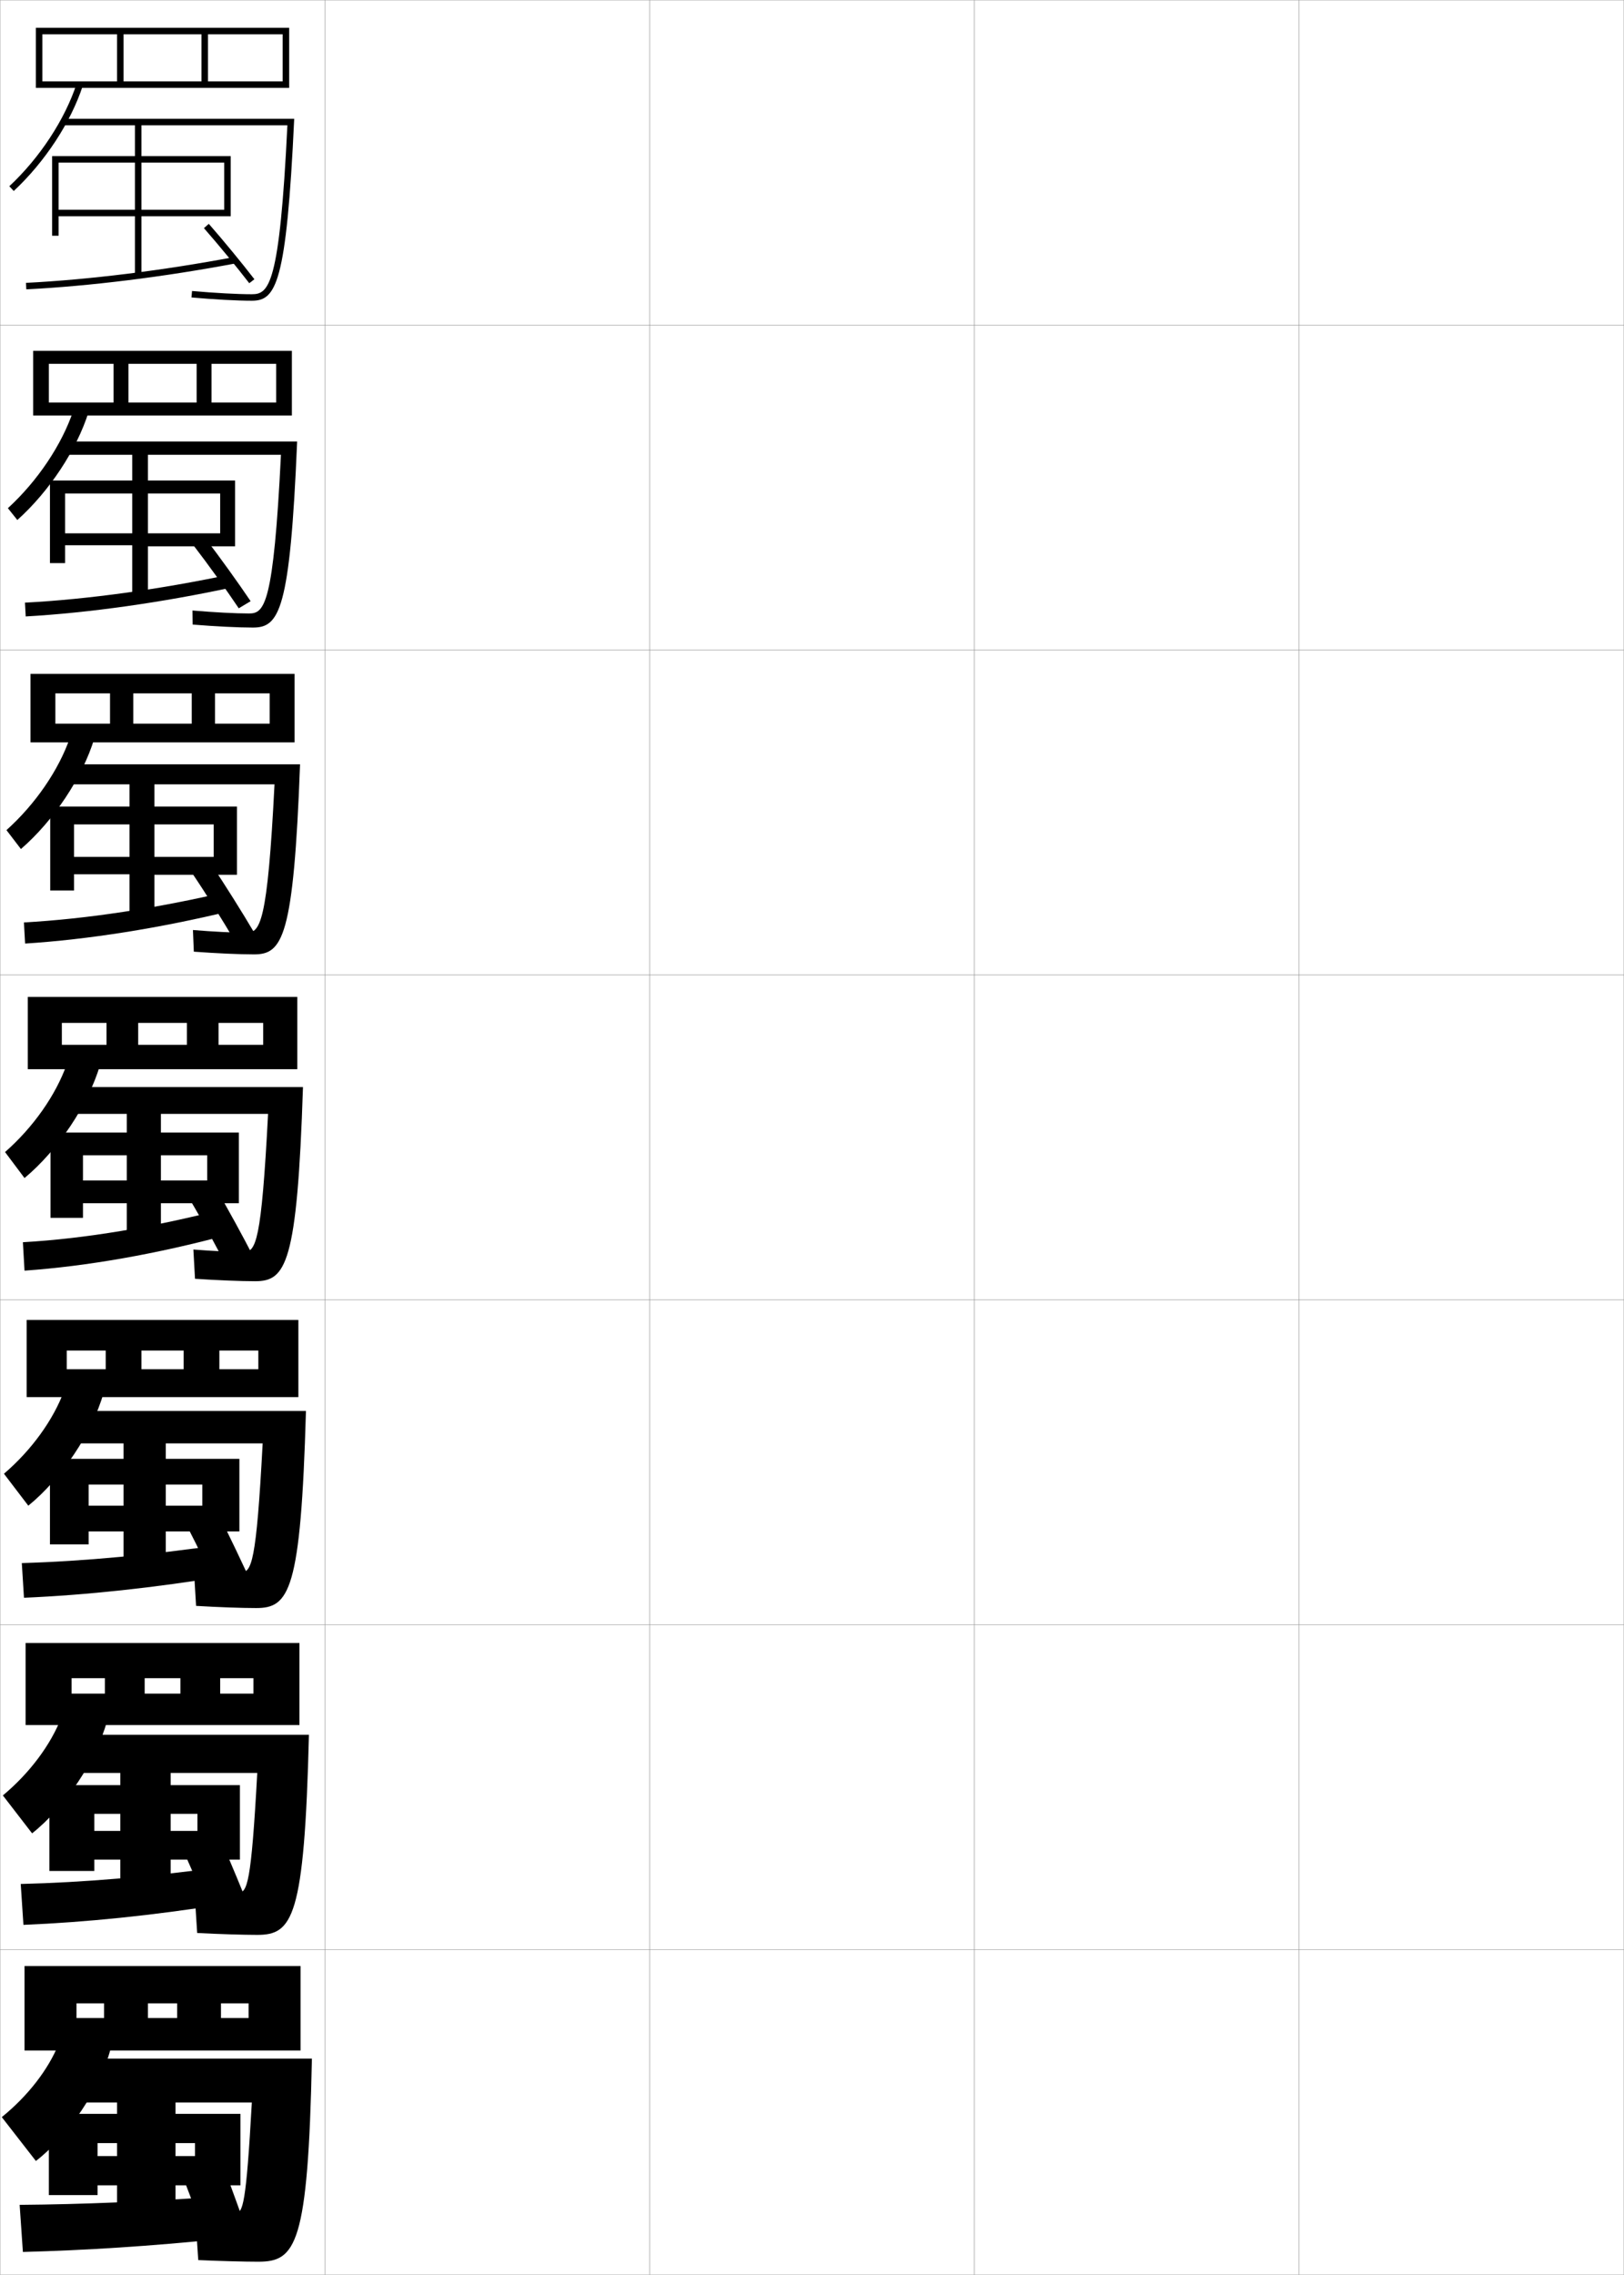 <?xml version="1.0" encoding="utf-8"?>
<!-- Generator: Adobe Illustrator 11 Build 225, SVG Export Plug-In . SVG Version: 6.0.0 Build 78)  -->
<!DOCTYPE svg PUBLIC "-//W3C//DTD SVG 1.0//EN"    "http://www.w3.org/TR/2001/REC-SVG-20010904/DTD/svg10.dtd">
<svg  xmlns="http://www.w3.org/2000/svg" xmlns:xlink="http://www.w3.org/1999/xlink" xmlns:a="http://ns.adobe.com/AdobeSVGViewerExtensions/3.0/"
	 width="500.1" height="700.1" viewBox="0 0 500.1 700.1"
	 overflow="visible" enable-background="new 0 0 500.1 700.1" xml:space="preserve">
		<g id="glyphs">
			<g>
				<rect x="0.05" y="0.05" fill="none" stroke="#999999" stroke-width="0.1" width="100" height="100"/> 
				<rect x="0.05" y="100.05" fill="none" stroke="#999999" stroke-width="0.1" width="100" height="100"/> 
				<rect x="0.05" y="200.05" fill="none" stroke="#999999" stroke-width="0.1" width="100" height="100"/> 
				<rect x="0.05" y="300.05" fill="none" stroke="#999999" stroke-width="0.1" width="100" height="100"/> 
				<rect x="0.05" y="400.05" fill="none" stroke="#999999" stroke-width="0.1" width="100" height="100"/> 
				<rect x="0.05" y="500.05" fill="none" stroke="#999999" stroke-width="0.1" width="100" height="100"/> 
				<rect x="0.05" y="600.05" fill="none" stroke="#999999" stroke-width="0.1" width="100" height="100"/> 
				<rect x="100.05" y="0.05" fill="none" stroke="#999999" stroke-width="0.1" width="100" height="100"/> 
				<rect x="100.05" y="100.05" fill="none" stroke="#999999" stroke-width="0.1" width="100" height="100"/> 
				<rect x="100.05" y="200.05" fill="none" stroke="#999999" stroke-width="0.1" width="100" height="100"/> 
				<rect x="100.05" y="300.05" fill="none" stroke="#999999" stroke-width="0.1" width="100" height="100"/> 
				<rect x="100.05" y="400.05" fill="none" stroke="#999999" stroke-width="0.1" width="100" height="100"/> 
				<rect x="100.05" y="500.05" fill="none" stroke="#999999" stroke-width="0.1" width="100" height="100"/> 
				<rect x="100.05" y="600.05" fill="none" stroke="#999999" stroke-width="0.1" width="100" height="100"/> 
				<rect x="200.05" y="0.05" fill="none" stroke="#999999" stroke-width="0.1" width="100" height="100"/> 
				<rect x="200.05" y="100.05" fill="none" stroke="#999999" stroke-width="0.1" width="100" height="100"/> 
				<rect x="200.05" y="200.05" fill="none" stroke="#999999" stroke-width="0.1" width="100" height="100"/> 
				<rect x="200.05" y="300.05" fill="none" stroke="#999999" stroke-width="0.1" width="100" height="100"/> 
				<rect x="200.05" y="400.05" fill="none" stroke="#999999" stroke-width="0.1" width="100" height="100"/> 
				<rect x="200.05" y="500.05" fill="none" stroke="#999999" stroke-width="0.1" width="100" height="100"/> 
				<rect x="200.05" y="600.05" fill="none" stroke="#999999" stroke-width="0.1" width="100" height="100"/> 
				<rect x="300.05" y="0.05" fill="none" stroke="#999999" stroke-width="0.1" width="100" height="100"/> 
				<rect x="300.05" y="100.05" fill="none" stroke="#999999" stroke-width="0.1" width="100" height="100"/> 
				<rect x="300.05" y="200.05" fill="none" stroke="#999999" stroke-width="0.1" width="100" height="100"/> 
				<rect x="300.05" y="300.05" fill="none" stroke="#999999" stroke-width="0.1" width="100" height="100"/> 
				<rect x="300.05" y="400.05" fill="none" stroke="#999999" stroke-width="0.1" width="100" height="100"/> 
				<rect x="300.05" y="500.05" fill="none" stroke="#999999" stroke-width="0.1" width="100" height="100"/> 
				<rect x="300.05" y="600.05" fill="none" stroke="#999999" stroke-width="0.1" width="100" height="100"/> 
				<rect x="400.05" y="0.05" fill="none" stroke="#999999" stroke-width="0.1" width="100" height="100"/> 
				<rect x="400.05" y="100.05" fill="none" stroke="#999999" stroke-width="0.1" width="100" height="100"/> 
				<rect x="400.05" y="200.05" fill="none" stroke="#999999" stroke-width="0.1" width="100" height="100"/> 
				<rect x="400.05" y="300.05" fill="none" stroke="#999999" stroke-width="0.1" width="100" height="100"/> 
				<rect x="400.05" y="400.05" fill="none" stroke="#999999" stroke-width="0.1" width="100" height="100"/> 
				<rect x="400.05" y="500.05" fill="none" stroke="#999999" stroke-width="0.1" width="100" height="100"/> 
				<rect x="400.05" y="600.05" fill="none" stroke="#999999" stroke-width="0.1" width="100" height="100"/> 
			</g>
			<g>
				<polygon points="36.05,10.55 36.05,25.05 38.05,25.05 38.05,10.55 
					62.05,10.55 62.05,25.05 64.05,25.05 64.05,10.55 87.05,10.55 
					87.05,25.05 13.05,25.05 13.05,27.05 89.05,27.05 89.05,8.55 
					11.05,8.55 11.05,27.05 13.05,27.05 13.05,10.55 "/>
				<path d="M2.868,57.319l1.364,1.461c9.615-8.971,17.566-21.091,21.269-32.42
					l-1.901-0.621C19.997,36.762,12.247,48.567,2.868,57.319z"/>
				<path d="M19.55,36.55v2H88.5c-2.394,49.45-5.735,52-10.95,52
					c-4.488,0-11.371-0.373-18.412-0.996l-0.176,1.992
					c7.096,0.629,14.045,1.004,18.588,1.004c7.416,0,10.674-5.064,13.049-56H19.55z"
					/>
				<polygon points="18.05,50.05 41.55,50.05 41.55,64.55 18.05,64.55 
					18.05,66.55 41.55,66.55 41.55,85.05 43.55,85.05 43.55,66.55 
					69.05,66.55 69.05,64.55 43.55,64.55 43.55,50.05 69.05,50.05 
					69.05,66.55 71.05,66.55 71.05,48.05 43.55,48.05 43.55,37.55 
					41.55,37.55 41.55,48.05 16.05,48.05 16.05,72.55 18.05,72.55 "/>
				<path d="M8,87.052l0.101,1.996c19.492-0.979,42.447-3.825,64.635-8.016
					l-0.371-1.965C50.263,83.241,27.404,86.076,8,87.052z"/>
				<path d="M62.798,70.208c4.571,5.224,10.051,11.877,13.96,16.952l1.584-1.221
					c-3.932-5.104-9.442-11.796-14.04-17.048L62.798,70.208z"/>
			</g>
			<g>
				<polygon points="39.549,123.883 39.549,111.966 60.549,111.966 60.549,123.883 
					65.133,123.883 65.133,111.966 85.049,111.966 85.049,123.883 15.05,123.883 
					15.05,127.883 89.883,127.883 89.883,107.966 10.216,107.966 10.216,127.883 
					15.05,127.883 15.05,111.966 34.966,111.966 34.966,123.883 "/>
				<path d="M5.337,160.037c9.874-8.866,18.25-21.564,21.929-33.197l-4.684-0.497
					c-3.518,10.497-11,21.678-20.154,30.053L5.337,160.037z"/>
				<path d="M76.716,188.8c-4.19,0-10.814-0.347-17.441-0.914l0.049,4.328
					c7.035,0.574,14.074,0.919,18.559,0.919c8.104,0,11.439-5.072,13.616-57.25H20.383
					v4.083h66.133C84.236,186.122,81.436,188.8,76.716,188.8z"/>
				<polygon points="20.049,151.883 40.716,151.883 40.716,164.133 20.049,164.133 
					20.049,167.8 40.716,167.8 40.716,184.049 45.549,184.049 45.549,168.133 
					67.799,168.133 67.799,164.133 45.549,164.133 45.549,151.883 67.799,151.883 
					67.799,168.133 72.383,168.133 72.383,147.883 45.549,147.883 45.549,138.633 
					40.716,138.633 40.716,147.883 15.383,147.883 15.383,173.3 20.049,173.3 "/>
				<path d="M7.683,185.468l0.234,4.247c19.433-1.107,41.87-4.264,63.923-9.01
					l-0.581-3.977C49.394,181.357,27.049,184.45,7.683,185.468z"/>
				<path d="M59.632,167.905c4.547,5.898,10.014,13.525,13.89,19.302l3.657-2.188
					c-3.893-5.772-9.382-13.402-13.943-19.365L59.632,167.905z"/>
			</g>
			<g>
				<polygon points="41.05,222.716 41.05,213.383 59.05,213.383 59.05,222.716 
					66.216,222.716 66.216,213.383 83.05,213.383 83.05,222.716 17.05,222.716 
					17.05,228.467 90.716,228.467 90.716,207.383 9.383,207.383 9.383,228.467 
					17.05,228.467 17.05,213.383 33.883,213.383 33.883,222.716 "/>
				<path d="M6.443,261.293c10.132-8.762,18.933-22.037,22.59-33.973l-7.467-0.374
					c-3.434,9.971-10.649,20.528-19.577,28.526L6.443,261.293z"/>
				<path d="M75.883,287.05c-3.892,0-10.257-0.32-16.471-0.832l0.275,6.664
					c6.974,0.52,14.102,0.834,18.529,0.834c8.792,0,12.205-5.08,14.183-58.5H21.216
					v6.167h63.317C82.367,284.244,80.107,287.05,75.883,287.05z"/>
				<polygon points="22.8,253.717 39.883,253.717 39.883,263.716 22.8,263.716 
					22.8,269.05 39.883,269.05 39.883,283.05 47.55,283.05 47.55,269.216 
					65.8,269.216 65.8,263.716 47.55,263.716 47.55,253.717 65.8,253.717 
					65.8,269.216 72.966,269.216 72.966,248.217 47.55,248.217 47.55,239.716 
					39.883,239.716 39.883,248.217 15.466,248.217 15.466,274.05 22.8,274.05 "/>
				<path d="M7.366,283.884l0.367,6.499c19.374-1.236,41.293-4.702,63.211-10.005
					l-0.791-5.988C48.526,279.474,26.694,282.824,7.366,283.884z"/>
				<path d="M59.091,268.603c4.399,6.493,9.708,14.998,13.445,21.4l5.828-2.844
					c-3.748-6.365-9.07-14.837-13.472-21.433L59.091,268.603z"/>
			</g>
			<g>
				<polygon points="42.55,321.55 42.55,314.8 57.55,314.8 57.55,321.55 
					67.3,321.55 67.3,314.8 81.05,314.8 81.05,321.55 19.05,321.55 
					19.05,329.05 91.55,329.05 91.55,306.8 8.55,306.8 8.55,329.05 
					19.05,329.05 19.05,314.8 32.8,314.8 32.8,321.55 "/>
				<path d="M7.55,362.55c10.39-8.657,19.615-22.51,23.25-34.75l-10.25-0.25
					c-3.349,9.445-10.297,19.379-19,27L7.55,362.55z"/>
				<path d="M75.05,385.3c-3.594,0-9.7-0.293-15.5-0.75l0.5,9
					c6.913,0.466,14.131,0.75,18.5,0.75c9.479,0,12.97-5.088,14.75-59.75h-71.25v8.25h60.5
					C80.497,382.366,78.779,385.3,75.05,385.3z"/>
				<polygon points="25.55,355.55 39.05,355.55 39.05,363.3 25.55,363.3 
					25.55,370.3 39.05,370.3 39.05,382.05 49.55,382.05 49.55,370.3 
					63.8,370.3 63.8,363.3 49.55,363.3 49.55,355.55 63.8,355.55 
					63.8,370.3 73.55,370.3 73.55,348.55 49.55,348.55 49.55,340.8 
					39.05,340.8 39.05,348.55 15.55,348.55 15.55,374.8 25.55,374.8 "/>
				<path d="M7.05,382.3l0.5,8.75c19.315-1.364,40.717-5.141,62.5-11l-1-8
					C47.658,377.59,26.34,381.198,7.05,382.3z"/>
				<path d="M58.55,369.3c3.762,6.33,8.318,14.72,11.5,21l8-3.5
					c-3.186-6.215-7.748-14.54-11.5-21L58.55,369.3z"/>
			</g>
			<g>
				<polygon points="43.55,421.384 43.55,415.634 56.55,415.634 56.55,421.384 
					67.55,421.384 67.55,415.634 79.55,415.634 79.55,421.384 20.55,421.384 
					20.55,429.966 91.883,429.966 91.883,406.216 8.217,406.216 8.217,429.966 
					20.55,429.966 20.55,415.634 32.55,415.634 32.55,421.384 "/>
				<path d="M8.717,463.384c10.256-8.332,19.692-22.438,23.166-34.668l-12.166-0.666
					c-3.287,8.912-10.022,18.256-18.5,25.5L8.717,463.384z"/>
				<path d="M78.883,494.884c10.168,0,13.752-5.097,15.334-60.668H22.883v10h58
					c-1.954,36.895-3.437,39.668-6.666,39.668c-3.296,0-9.114-0.266-14.5-0.668
					l0.666,11C67.236,494.628,74.573,494.884,78.883,494.884z"/>
				<polygon points="27.3,456.884 38.05,456.884 38.05,463.384 27.3,463.384 
					27.3,471.3 38.05,471.3 38.05,482.384 51.05,482.384 51.05,471.3 
					62.3,471.3 62.3,463.384 51.05,463.384 51.05,456.884 62.3,456.884 
					62.3,471.3 73.717,471.3 73.717,448.966 51.05,448.966 51.05,441.884 
					38.05,441.884 38.05,448.966 15.383,448.966 15.383,475.3 27.3,475.3 "/>
				<path d="M6.717,481.05l0.666,10.666c19.322-0.83,40.278-3.095,62-6.666
					l-1.167-9.666C46.962,478.481,26.059,480.47,6.717,481.05z"/>
				<path d="M57.633,469.716c3.477,6.709,7.728,15.651,10.667,22.334l9.583-3.834
					c-2.951-6.576-7.196-15.47-10.666-22.332L57.633,469.716z"/>
			</g>
			<g>
				<polygon points="44.55,521.217 44.55,516.467 55.55,516.467 55.55,521.217 
					67.8,521.217 67.8,516.467 78.05,516.467 78.05,521.217 22.05,521.217 
					22.05,530.883 92.216,530.883 92.216,505.633 7.883,505.633 7.883,530.883 
					22.05,530.883 22.05,516.467 32.3,516.467 32.3,521.217 "/>
				<path d="M9.883,564.217c10.122-8.005,19.769-22.364,23.083-34.584l-14.083-1.083
					c-3.225,8.378-9.748,17.134-18,24L9.883,564.217z"/>
				<path d="M79.216,595.467c10.855,0,14.533-5.104,15.917-61.584H23.717v11.75h55.5
					c-1.856,34.223-3.103,36.834-5.833,36.834c-2.998,0-8.528-0.238-13.5-0.584
					l0.833,13C67.509,595.241,74.965,595.467,79.216,595.467z"/>
				<polygon points="29.05,558.217 37.05,558.217 37.05,563.467 29.05,563.467 
					29.05,572.3 37.05,572.3 37.05,582.717 52.55,582.717 52.55,572.3 
					60.8,572.3 60.8,563.467 52.55,563.467 52.55,558.217 60.8,558.217 
					60.8,572.3 73.883,572.3 73.883,549.383 52.55,549.383 52.55,542.967 
					37.05,542.967 37.05,549.383 15.216,549.383 15.216,575.8 29.05,575.8 "/>
				<path d="M6.383,579.8l0.833,12.583c19.328-0.795,39.839-2.906,61.5-6.333
					l-1.333-11.333C46.266,577.559,25.777,579.331,6.383,579.8z"/>
				<path d="M56.716,570.133c3.191,7.086,7.136,16.582,9.833,23.667l11.167-4.167
					c-2.717-6.939-6.645-16.4-9.833-23.666L56.716,570.133z"/>
			</g>
			<g>
				<polygon points="45.55,621.05 45.55,616.55 54.55,616.55 54.55,621.05 
					68.05,621.05 68.05,616.55 76.55,616.55 76.55,621.05 23.55,621.05 
					23.55,631.05 92.55,631.05 92.55,605.05 7.55,605.05 7.55,631.05 
					23.55,631.05 23.55,616.55 32.05,616.55 32.05,621.05 "/>
				<path d="M11.05,665.05c9.988-7.678,19.846-22.291,23-34.5l-16-1.5
					c-3.163,7.845-9.473,16.011-17.5,22.5L11.05,665.05z"/>
				<path d="M79.55,696.05c11.543,0,15.314-5.112,16.5-62.5h-71.5v13.5h53
					c-1.758,31.551-2.769,34-5,34c-2.7,0-7.942-0.21-12.5-0.5l1,15
					C67.782,695.854,75.356,696.05,79.55,696.05z"/>
				<polygon points="54.05,650.55 54.05,644.05 36.05,644.05 36.05,650.55 
					15.05,650.55 15.05,675.55 30.05,675.55 30.05,659.55 36.05,659.55 
					36.05,663.55 30.05,663.55 30.05,672.55 36.05,672.55 36.05,683.05 
					54.05,683.05 54.05,672.55 60.05,672.55 60.05,663.55 54.05,663.55 
					54.05,659.55 60.05,659.55 60.05,672.55 74.05,672.55 74.05,650.55 "/>
				<path d="M66.55,676.05c-20.979,1.493-41.055,2.348-60.5,2.5l1,14.5
					c19.334-0.511,39.4-1.789,61-4L66.55,676.05z"/>
				<path d="M56.55,670.55c2.906,7.464,6.544,17.513,9,25l12-4.5
					c-2.483-7.302-6.094-17.331-9-25L56.55,670.55z"/>
			</g>
		</g>
	</svg>
